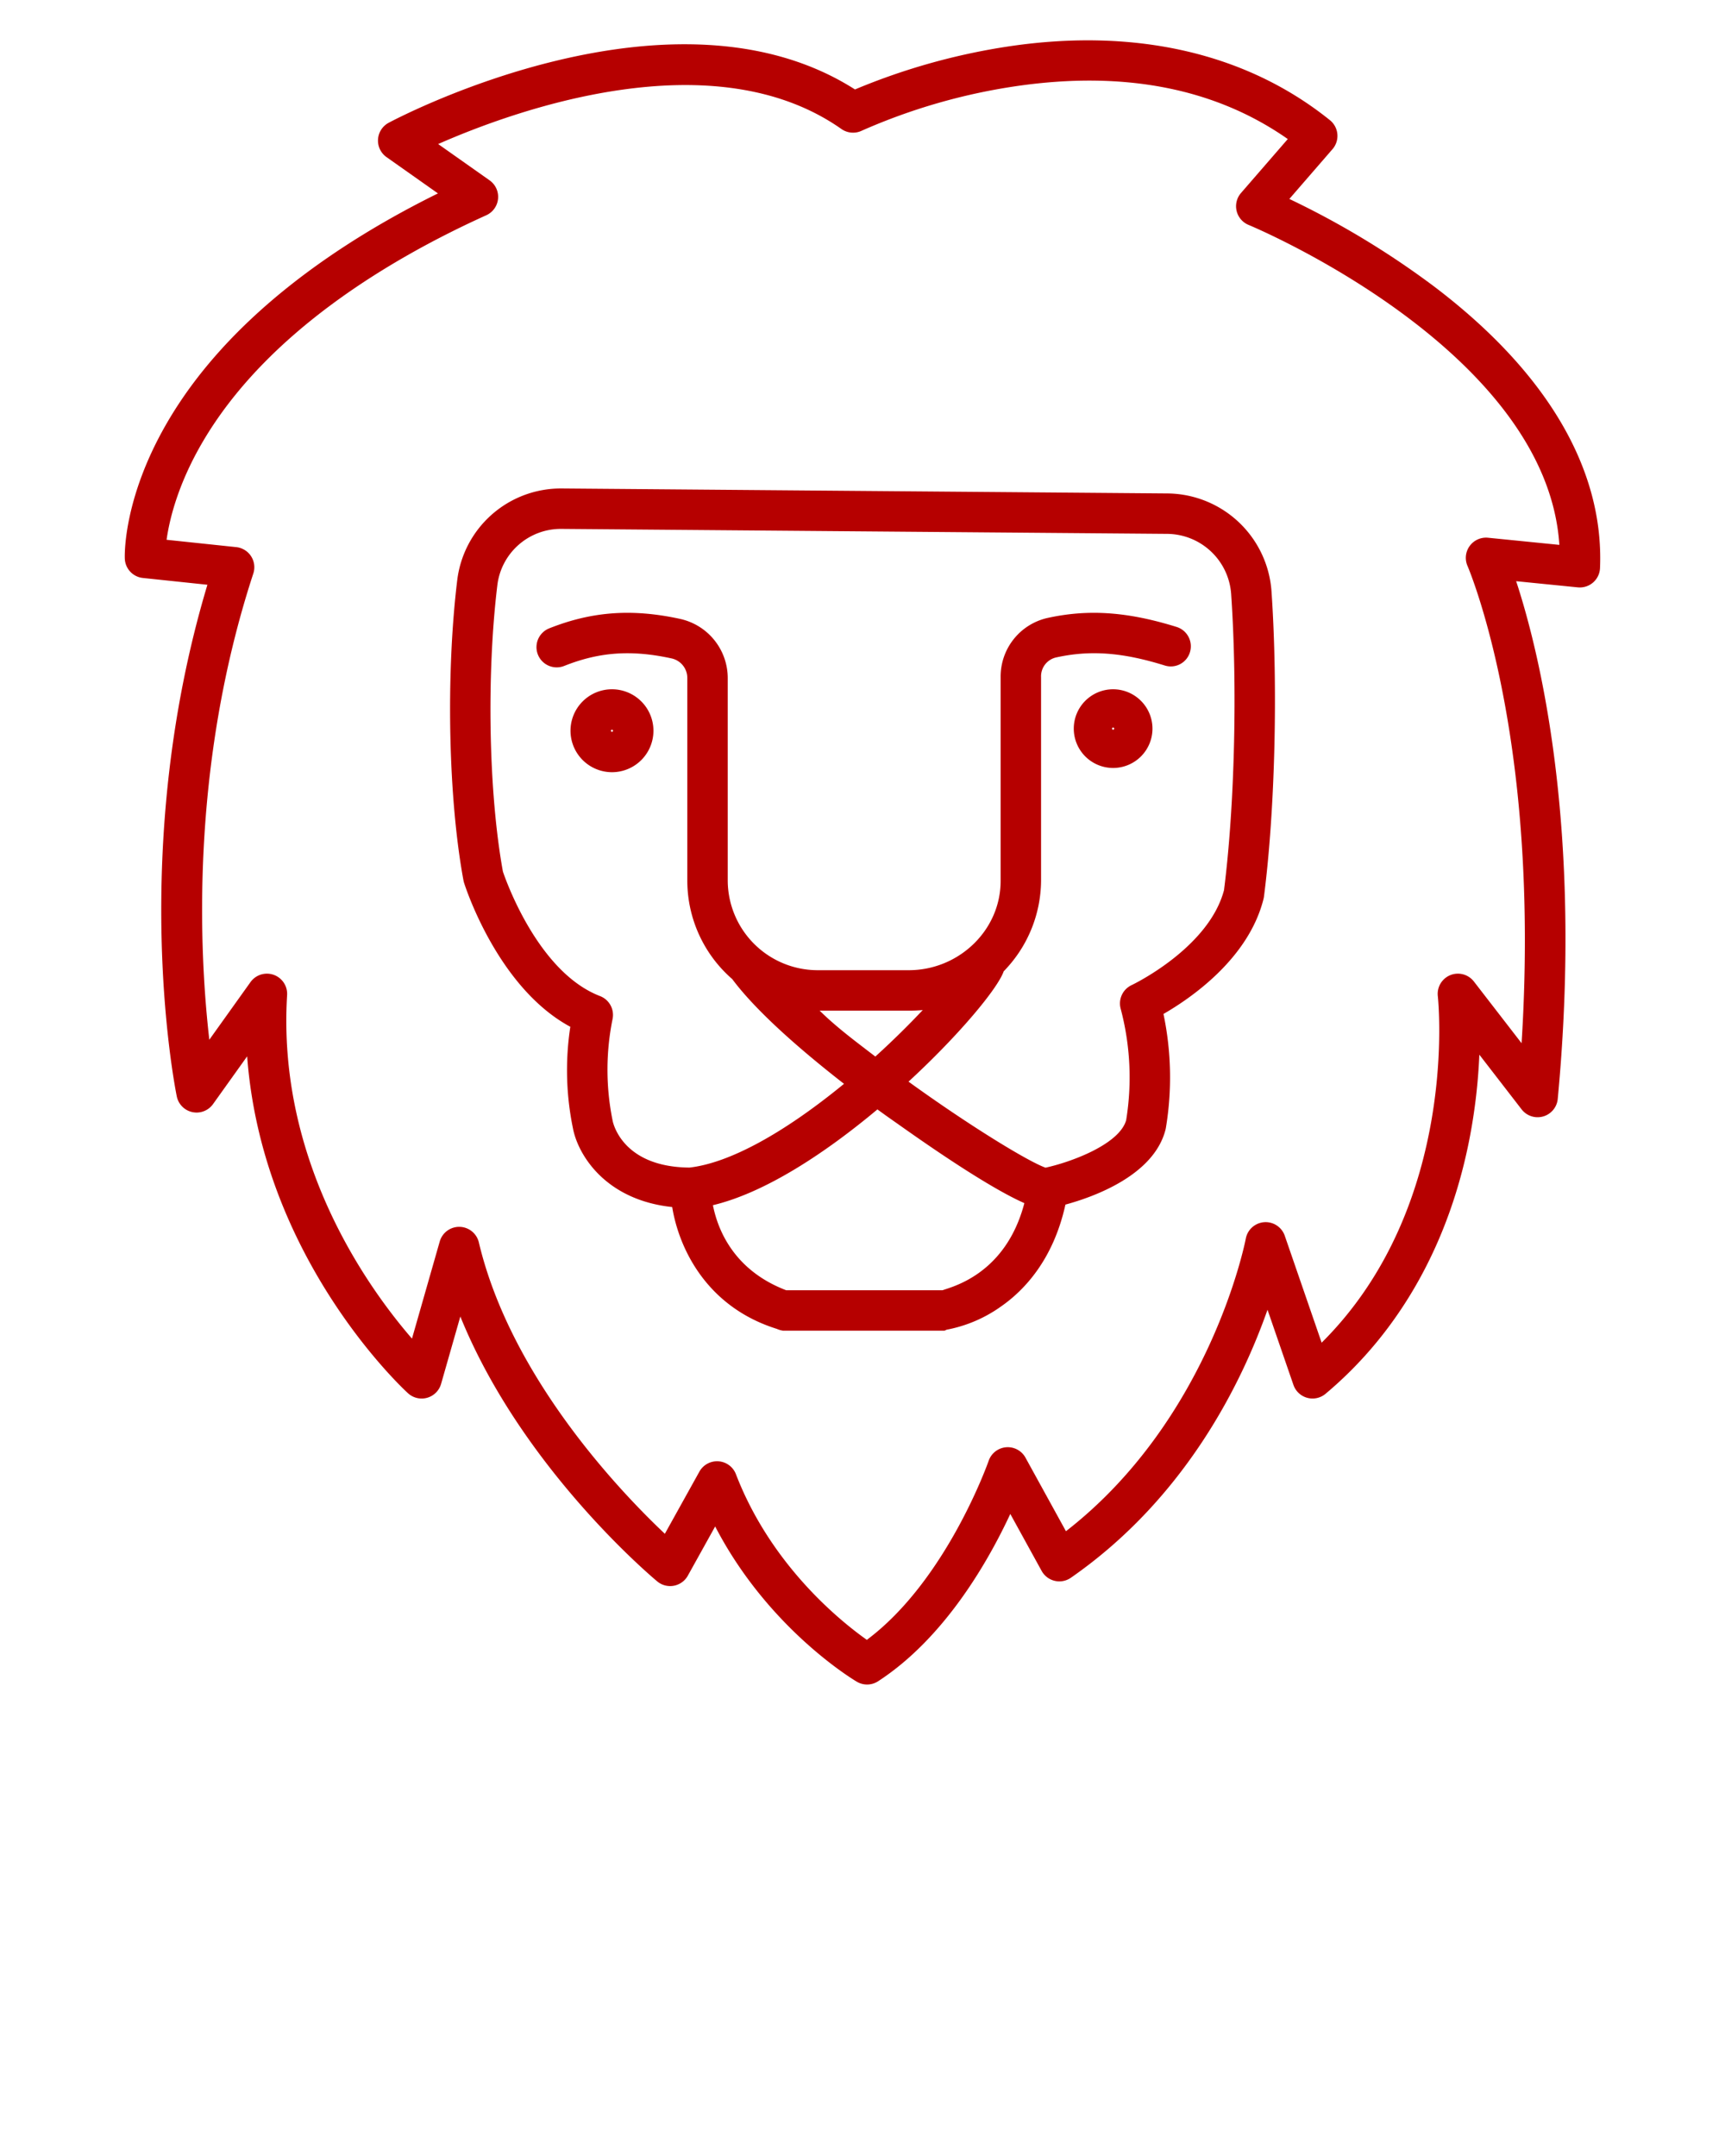 <svg xmlns="http://www.w3.org/2000/svg" fill="rgb(182, 0, 0)" data-name="Layer 1" viewBox="0 0 512 640" x="0px" y="0px"><title>Lion</title>
<path d="M425.559,84.966a253.924,253.924,0,0,0-42.866-25.908l12.812-14.785a6,6,0,0,0-.772-8.6c-24.665-19.854-57.488-27.45-94.919-21.965a191.706,191.706,0,0,0-46.045,12.847c-53.948-34.418-134.917,8.033-138.4,9.889a6,6,0,0,0-.637,10.2l15.257,10.769c-28.308,13.976-62.319,36.358-80.854,68.861-12.718,22.3-12.121,38.907-12.089,39.6a6,6,0,0,0,5.365,5.694l19.151,2.017c-23.571,78.5-9.712,148.829-9.093,151.87a6,6,0,0,0,10.762,2.29l10.127-14.178c4.436,59.614,45.8,98.235,47.739,100.008a6,6,0,0,0,9.823-2.774l5.714-20c18.06,44.6,56.585,77.086,58.436,78.629a6,6,0,0,0,9.087-1.7l8.114-14.607c15.665,30.23,40.855,45.385,42.04,46.085a6,6,0,0,0,6.323-.135c19.781-12.858,32.739-35.7,39.234-49.664l9.3,16.907a6,6,0,0,0,8.68,2.037c34.248-23.783,50.905-58.319,58.365-79.559l7.693,22.31a6,6,0,0,0,9.526,2.643c22.131-18.543,36.975-45.075,42.925-76.729a168.39,168.39,0,0,0,2.73-23.941l12.546,16.237a6,6,0,0,0,10.721-3.1c7.641-80.768-5.664-133.4-12.342-153.69l18.3,1.831a6,6,0,0,0,6.592-5.72C476.126,139.265,459.063,110.334,425.559,84.966Zm16.111,74.662A6,6,0,0,0,435.576,168c.061.141,6.155,14.3,11,40.618,6.77,36.761,6.806,73.234,5.046,101.055L437.47,291.358a6,6,0,0,0-10.707,4.364c.074.646,6.6,62.035-34.484,102.848l-10.944-31.738a6,6,0,0,0-11.571.858c-.1.552-10.381,53.435-53.376,86.849L304.375,432.7a6,6,0,0,0-10.928.932c-.127.368-12.5,35.494-36.159,53.154-7.853-5.559-28.452-22.121-38.856-49.174a6,6,0,0,0-5.181-3.831c-.141-.009-.281-.014-.421-.014a6,6,0,0,0-5.244,3.086L197.336,455.3C184.307,443,151.631,408.93,142.126,368.8a6,6,0,0,0-11.607-.266l-8.238,28.83C109.147,382.189,82.2,344.705,85.216,295.394a6,6,0,0,0-10.871-3.854l-12.218,17.1c-2.911-25.329-5.864-80.628,13.06-138.395a6,6,0,0,0-5.074-7.835l-20.669-2.177c.821-5.867,3.28-16.307,10.608-28.876C79.265,98.408,116.485,76.488,144.326,63.9a6,6,0,0,0,.988-10.369L130.052,42.76c22.392-9.863,81.378-31.389,119.69-4.466a6.011,6.011,0,0,0,6.054.5,176.9,176.9,0,0,1,46.087-13.26c31.868-4.6,58.86.694,80.344,15.742L368.345,57.29a6,6,0,0,0,2.263,9.483c.916.375,88.434,36.883,92.229,94.972Z"/><path d="M181.64,229.226a12.309,12.309,0,1,0-12.308-12.308A12.322,12.322,0,0,0,181.64,229.226Zm0-12.617a.309.309,0,1,1-.308.309A.309.309,0,0,1,181.64,216.609Z"/><path d="M330.387,204.609a11.679,11.679,0,1,0,11.679,11.679A11.693,11.693,0,0,0,330.387,204.609Zm0,12a.321.321,0,1,1,.321-.321A.321.321,0,0,1,330.387,216.609Z"/><path d="M346.693,146.478,166.706,145h-.243a30.982,30.982,0,0,0-30.75,27.208c-3.408,28.107-2.653,64.764,1.836,89.07a6.31,6.31,0,0,0,.179.742c.425,1.349,10.07,31.213,31.549,42.777a85.433,85.433,0,0,0,.784,30.158c1.429,7.581,9.381,21.223,29.454,23.354,1.925,11.85,9.887,29.55,31.08,36.172a6.4,6.4,0,0,0,1.789.519h47.888c.266,0,.531-.262.793-.3a40.719,40.719,0,0,0,16.107-6.919c6.854-4.777,15.466-13.871,19.06-30.2,8.351-2.263,26.311-8.673,29.722-22.315.04-.161.074-.34.1-.5a91.519,91.519,0,0,0-.724-33.774c8.177-4.713,25.268-16.442,29.7-34.159a6.277,6.277,0,0,0,.131-.691c3.29-25.588,4.19-62.027,2.237-90.595A31.254,31.254,0,0,0,346.693,146.478ZM279.774,383H233.333c-15.688-6-20.347-18.194-21.73-25.242,15.653-3.748,33.453-15.57,48.825-28.436,2.539,1.867,4.794,3.424,6.614,4.712,6.647,4.7,25.738,18.141,37,23.113C298.486,378.375,282.414,382,279.774,383Zm-19.965-69.368C254,309.178,248.35,305,243.276,300h26.461a39.231,39.231,0,0,0,4.146-.162C269.925,304.021,265.172,308.781,259.809,313.632ZM306.1,349.214c.008-.013.018-.021.027-.034-.008.012-.014.026-.022.037Zm57.2-84.974c-4.563,17.261-27.2,28.085-27.418,28.189a6,6,0,0,0-3.261,6.979,79.391,79.391,0,0,1,1.633,33.126c-2.064,7.255-16.675,12.525-23.933,14.084-5.243-1.868-22.671-12.529-40.664-25.535,15.209-14.018,26.519-27.741,28.25-32.741.046-.135.327-.264.366-.395A38.836,38.836,0,0,0,309,261.48V201.022a5.741,5.741,0,0,1,4.3-5.823c10.19-2.28,19.8-1.577,32.438,2.358a5.934,5.934,0,0,0,7.451-3.945,6.017,6.017,0,0,0-3.975-7.512c-14.584-4.541-26.3-5.346-38.521-2.611A17.827,17.827,0,0,0,297,201.022V261.48c0,14.76-12.5,26.52-27.263,26.52H242.919A26.717,26.717,0,0,1,216,261.48V201.319a18,18,0,0,0-14.008-17.572c-14.288-3.133-26.286-2.275-38.987,2.78a6.005,6.005,0,0,0,4.467,11.149c10.477-4.171,19.982-4.83,31.945-2.208A5.94,5.94,0,0,1,204,201.319V261.48a38.744,38.744,0,0,0,13.332,29.155c7.527,10.091,21.349,21.879,33.179,31.094-17.979,14.749-34.087,23.517-45.859,24.86-19.383-.15-22.531-12.533-22.814-13.88-.012-.065-.02-.131-.034-.2a75.528,75.528,0,0,1,.033-30.109,6,6,0,0,0-3.74-6.716c-18.152-6.983-27.727-33.72-28.822-36.94-4.228-23.245-4.909-58.215-1.649-85.094A18.986,18.986,0,0,1,166.465,157h.149L346.6,158.478a19.2,19.2,0,0,1,18.822,17.883C367.319,204.089,366.466,239.372,363.3,264.24Z"/></svg>